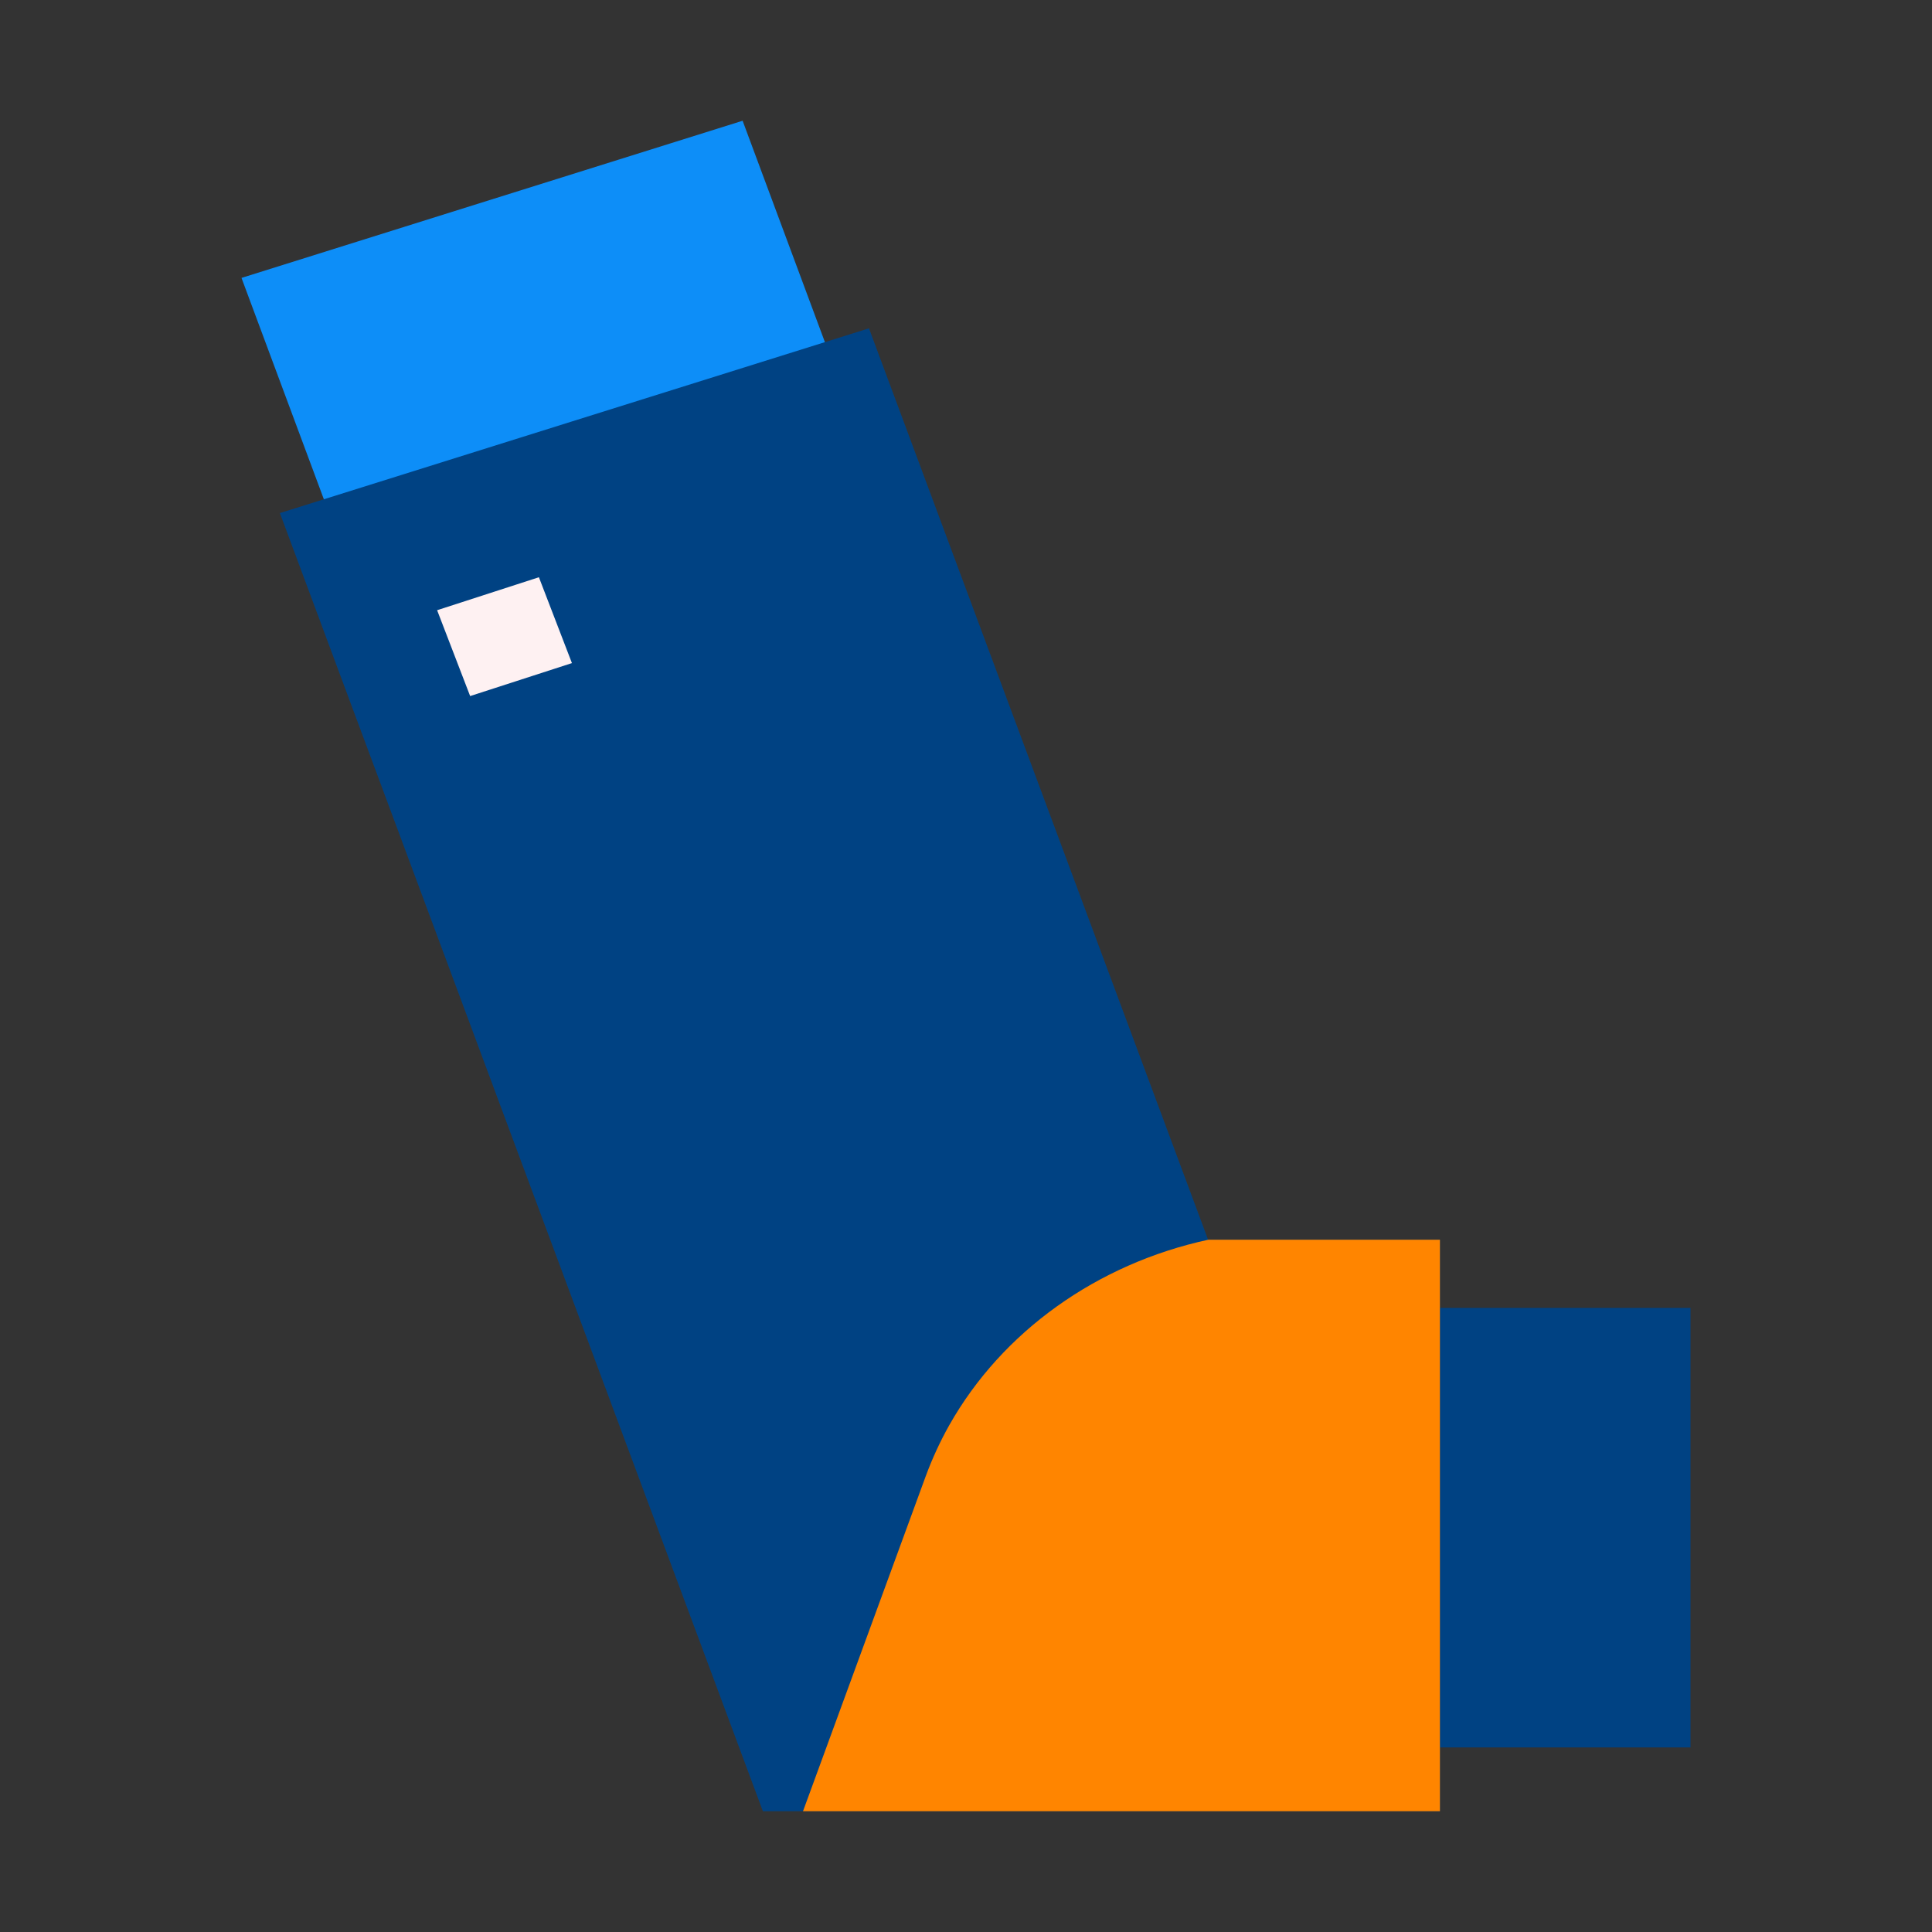<svg width="32" height="32" viewBox="0 0 32 32" fill="none" xmlns="http://www.w3.org/2000/svg"><rect x="0" y="0" width="32" height="32" fill="#333333" stroke="none"/><path d="m13.952 6.444-.845.264-.087.028-.76.238-2.488.78-2.797.877-1.322.415L4 4.603l4.106-1.288L12.3 2z" fill="#0D8EF8"/><path d="M23.85 20.534V30H12.636l-8-21.502 4.845-1.52 4.912-1.54 5.617 15.096z" fill="#004283"/><path d="M22.063 21.663H28v7.28h-5.937z" fill="#004283"/><path d="m7.24 10.107 1.686-.546.547 1.422-1.686.546z" fill="#FEF1F2"/><path d="M23.85 20.534V30H13.3l2.032-5.547q.163-.442.39-.846c.877-1.554 2.45-2.674 4.29-3.073z" fill="#FF8500"/></svg>